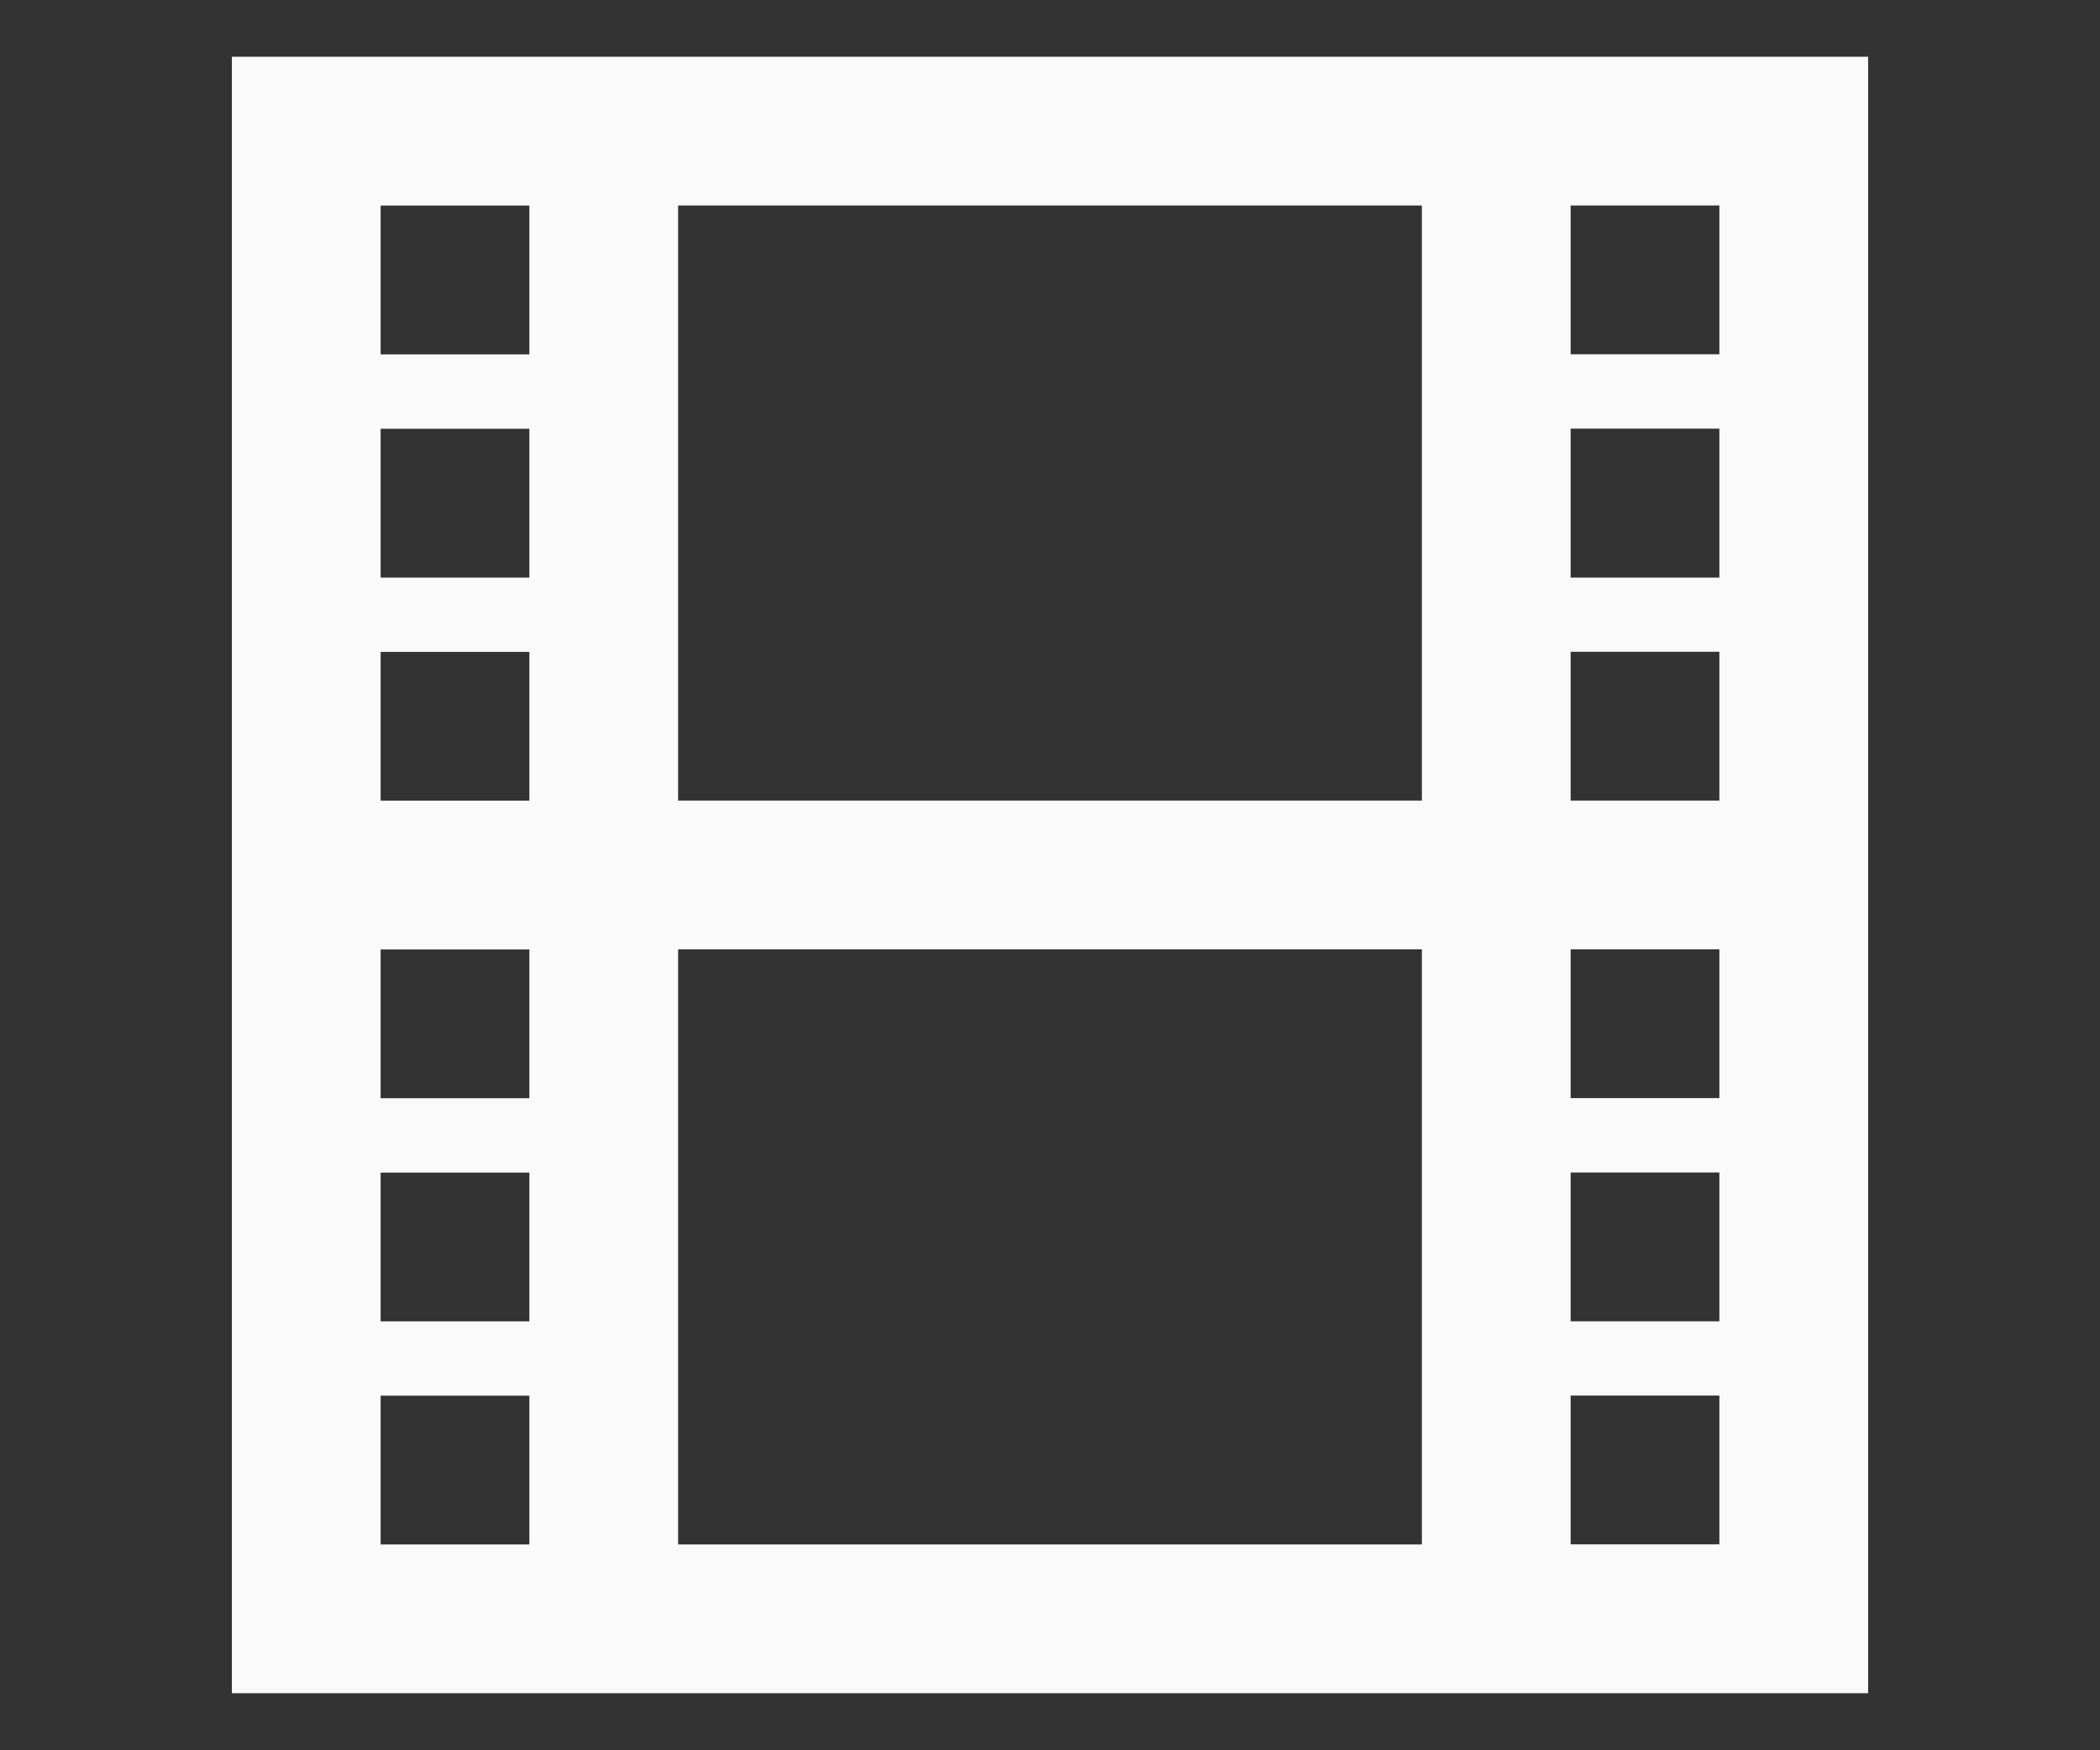 <svg xmlns="http://www.w3.org/2000/svg" width="24" height="20" viewBox="0 0 24 20">
  <rect x="0" y="0" width="24" height="20" fill="#333333" stroke="none"/>
  <defs>
    <style>
      .cls-1 {
        fill: #fafafa;
        fill-rule: evenodd;
      }
    </style>
  </defs>
  <path id="film_" data-name="film " class="cls-1" d="M0.65,0.648h18.7v18.7H0.65V0.648Zm5.1,1.7h8.5v6.8H5.75v-6.8Zm0,8.5h8.5v6.8H5.75v-6.8Zm10.2-8.5h1.7v1.7h-1.7v-1.7Zm0,2.55h1.7V6.6h-1.7V4.9Zm0,2.55h1.7v1.7h-1.7v-1.7Zm0,3.4h1.7v1.7h-1.7v-1.7Zm0,2.55h1.7v1.7h-1.7V13.4Zm0,2.549h1.7v1.7h-1.7v-1.7ZM2.35,2.349h1.7v1.7H2.35v-1.7Zm0,2.55h1.7V6.6H2.35V4.9Zm0,2.55h1.7v1.7H2.35v-1.7Zm0,3.4h1.7v1.7H2.35v-1.7Zm0,2.55h1.7v1.7H2.35V13.4Zm0,2.549h1.7v1.7H2.35v-1.7Z" transform="translate(2 0)"/>
</svg>
